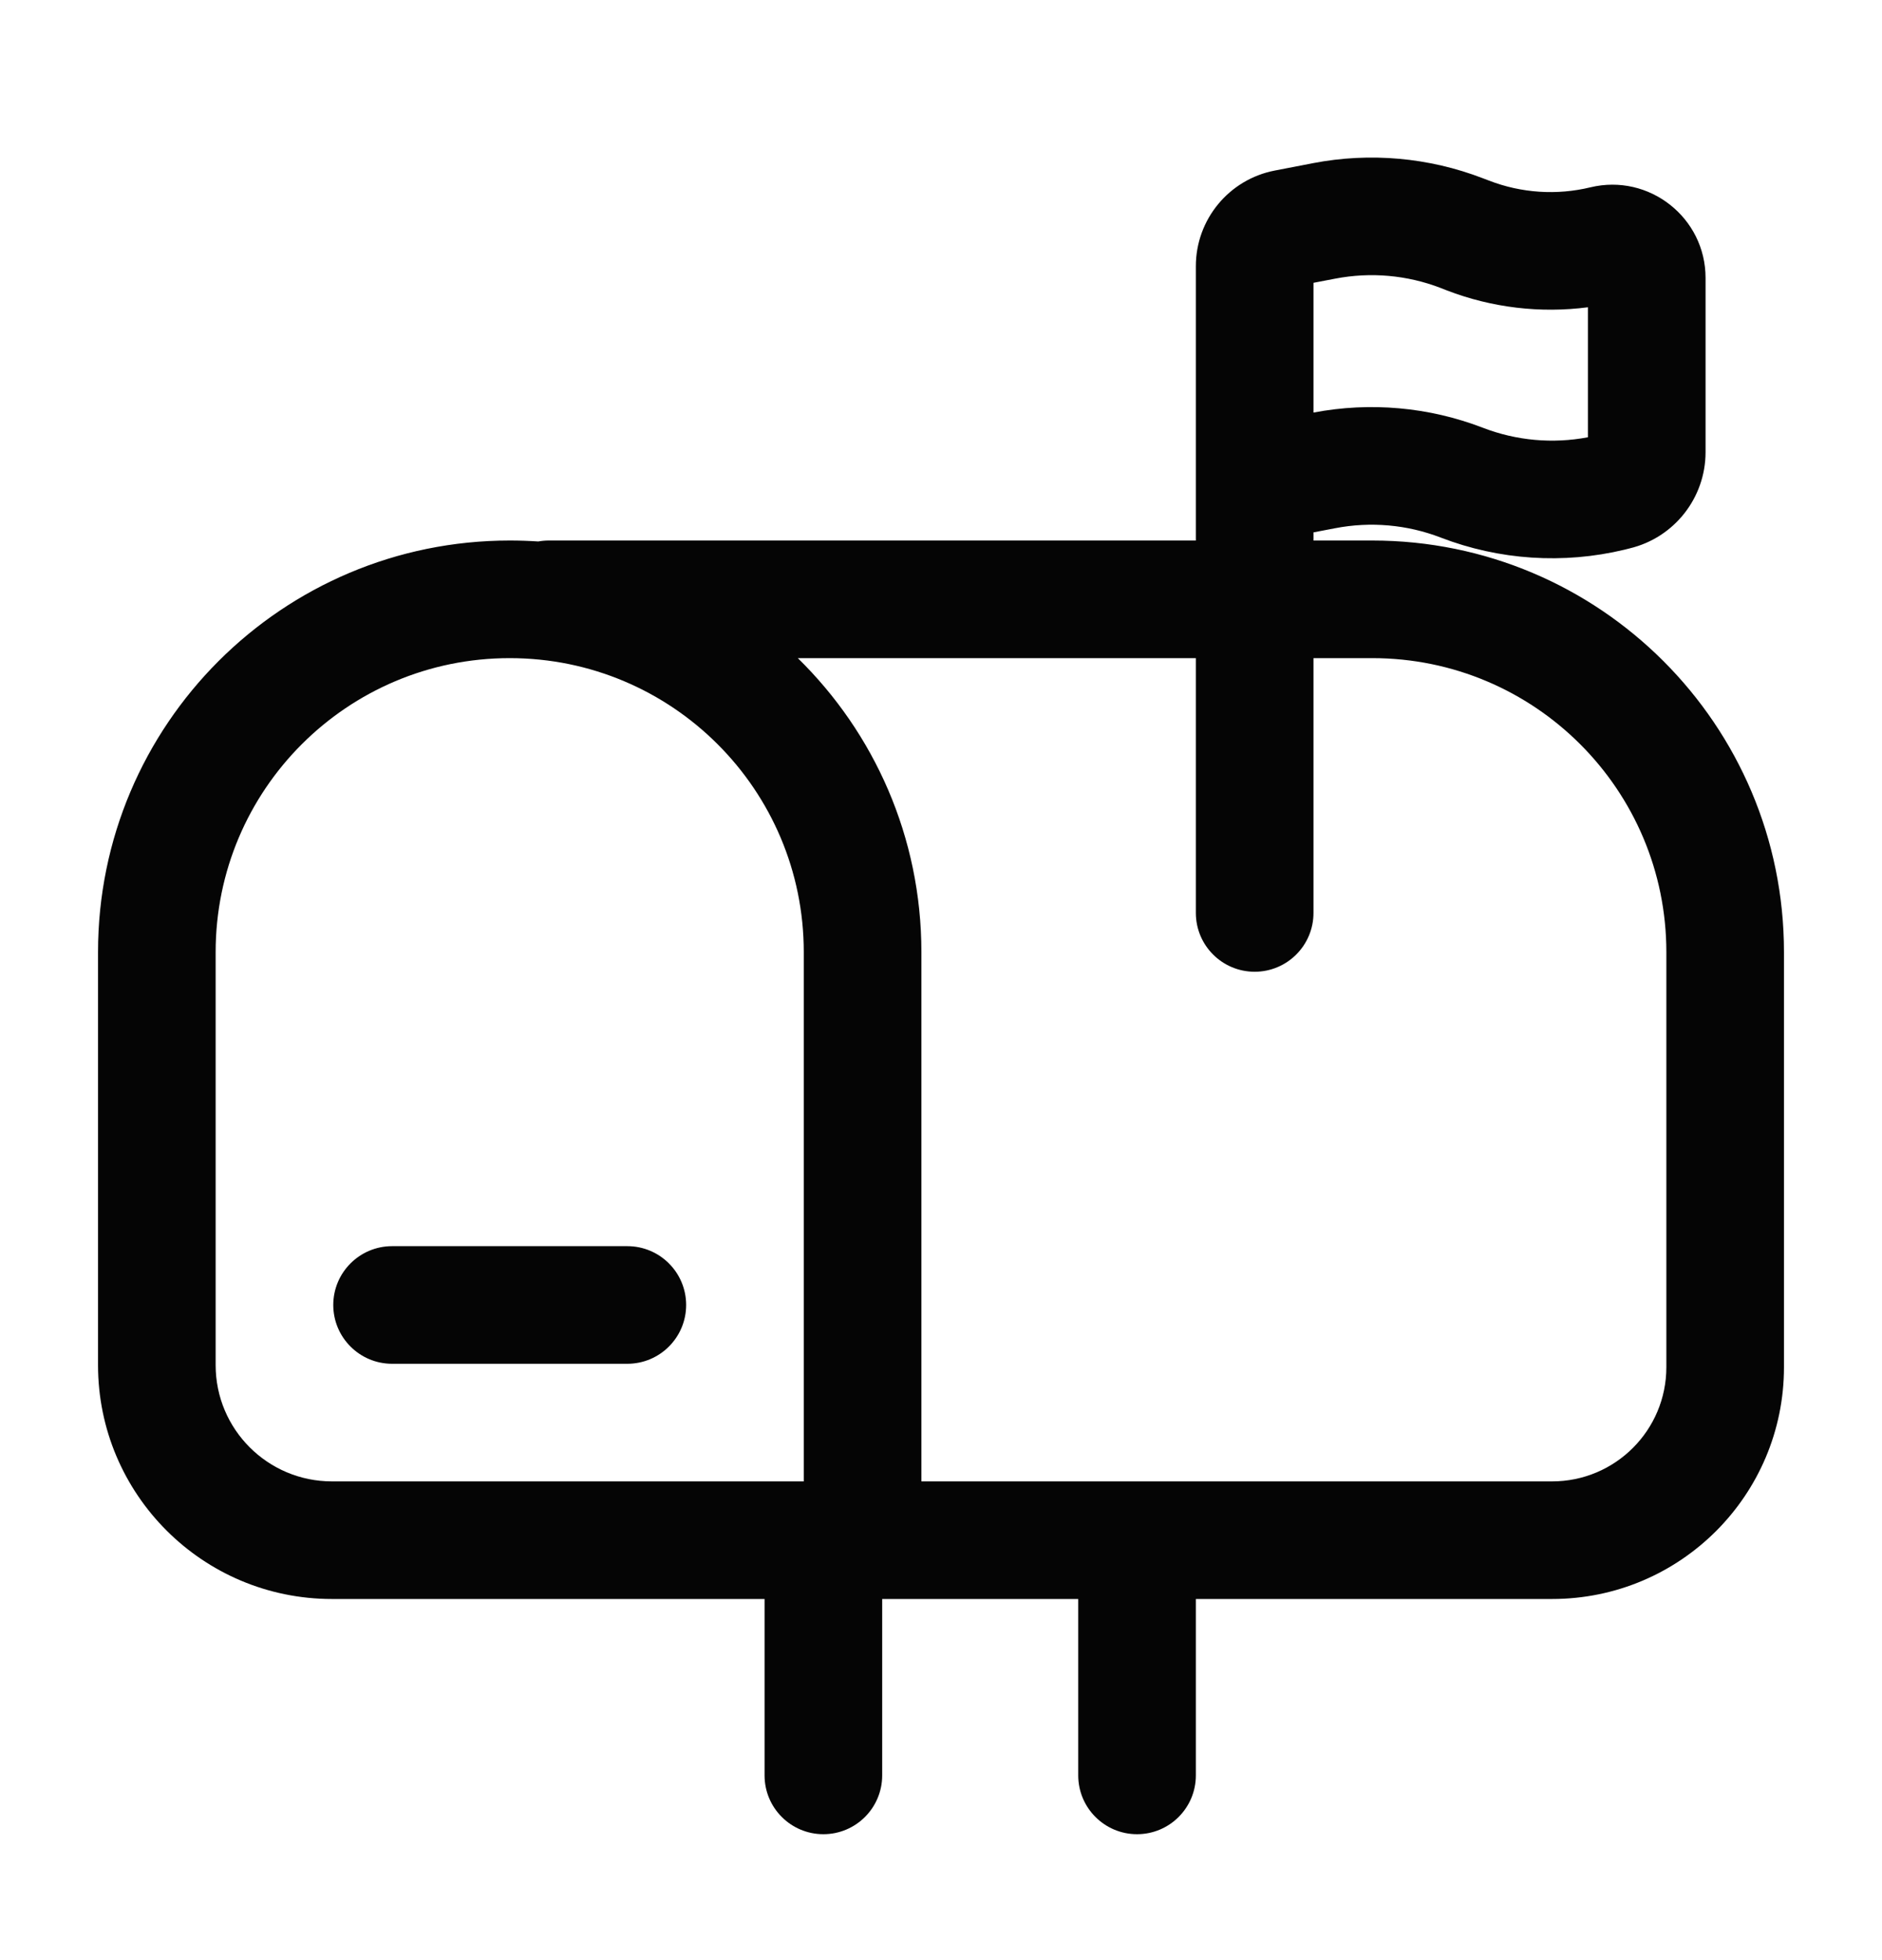 <svg width="24" height="25" viewBox="0 0 24 25" fill="none" xmlns="http://www.w3.org/2000/svg">
<g id="Outline / Messages, Conversation  / Mailbox">
<path id="Vector" fill-rule="evenodd" clip-rule="evenodd" d="M18.372 3.673C17.944 3.508 17.478 3.467 17.027 3.554L16.75 3.607V5.262C17.474 5.124 18.223 5.191 18.911 5.456C19.338 5.621 19.802 5.662 20.25 5.577V3.919C19.644 3.998 19.025 3.925 18.451 3.704L18.372 3.673ZM16.75 6.79L17.027 6.737C17.478 6.65 17.944 6.691 18.372 6.856C19.119 7.144 19.937 7.198 20.716 7.011L20.783 6.994C21.35 6.858 21.75 6.35 21.75 5.767V3.545C21.75 2.776 21.03 2.209 20.282 2.389C19.853 2.493 19.402 2.463 18.99 2.304L18.911 2.274C18.221 2.008 17.47 1.941 16.744 2.081L16.258 2.175C15.673 2.287 15.25 2.799 15.25 3.395V6.894H7C6.953 6.894 6.908 6.898 6.864 6.906C6.743 6.898 6.622 6.894 6.5 6.894C3.6 6.894 1.25 9.244 1.25 12.144V17.411C1.25 19.058 2.585 20.394 4.233 20.394H9.75V22.644C9.75 23.058 10.086 23.394 10.5 23.394C10.914 23.394 11.25 23.058 11.25 22.644V20.394H13.75V22.644C13.75 23.058 14.086 23.394 14.5 23.394C14.914 23.394 15.25 23.058 15.25 22.644V20.394H19.793C21.426 20.394 22.75 19.07 22.75 17.437V12.144C22.75 9.244 20.399 6.894 17.5 6.894H16.75V6.79ZM15.25 8.394V11.644C15.25 12.058 15.586 12.394 16 12.394C16.414 12.394 16.75 12.058 16.75 11.644V8.394H17.5C19.571 8.394 21.25 10.073 21.25 12.144V17.437C21.25 18.242 20.598 18.894 19.793 18.894H11.75V12.144C11.75 10.675 11.147 9.347 10.174 8.394H15.25ZM10.25 18.894V12.144C10.25 10.073 8.571 8.394 6.5 8.394C4.429 8.394 2.75 10.073 2.75 12.144V17.411C2.75 18.23 3.414 18.894 4.233 18.894H10.25ZM4.25 16.644C4.25 16.23 4.586 15.894 5 15.894H8C8.414 15.894 8.75 16.23 8.75 16.644C8.75 17.058 8.414 17.394 8 17.394H5C4.586 17.394 4.25 17.058 4.25 16.644Z" fill="#050505"/>
</g>
</svg>
